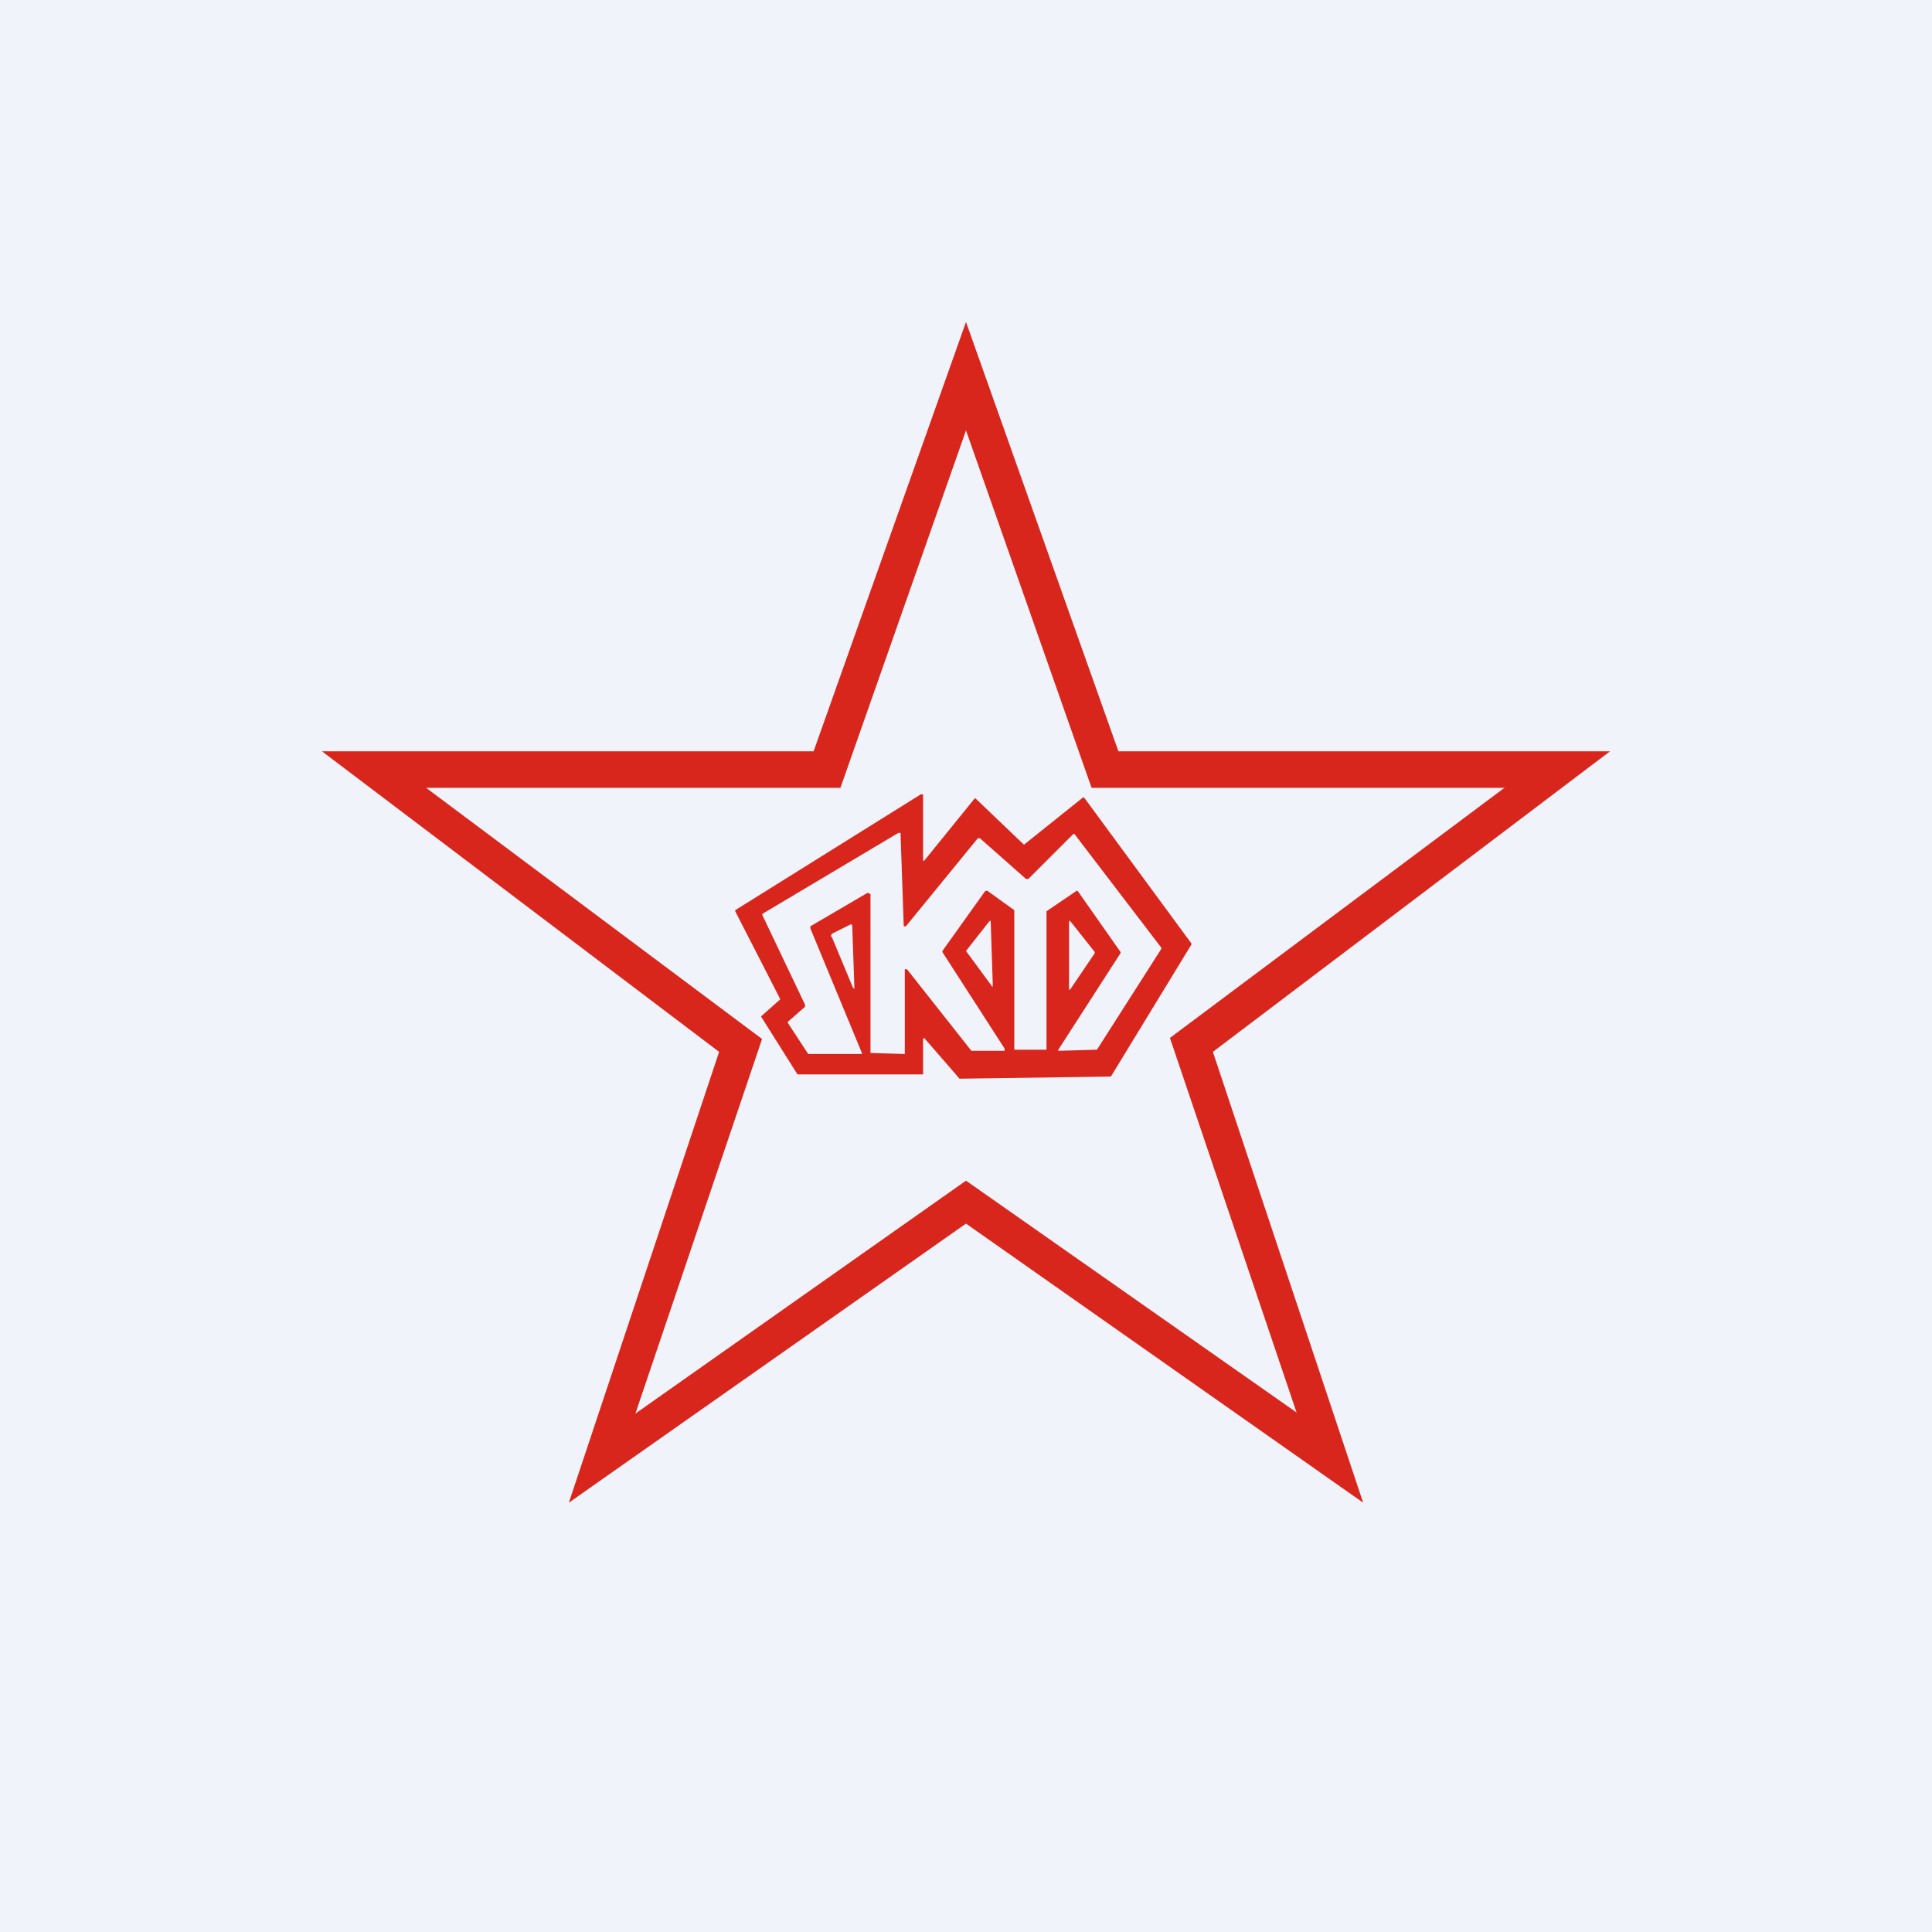 <!-- by TradingView --><svg width="18" height="18" viewBox="0 0 18 18" xmlns="http://www.w3.org/2000/svg"><path fill="#F0F3FA" d="M0 0h18v18H0z"/><path fill-rule="evenodd" d="M7.44 10.01H8.6v-.33l.01-.01.33.38 1.41-.02.75-1.23v-.01L10.1 7.43h-.01l-.55.44-.45-.43h-.01l-.47.58H8.6V7.4h-.02L6.85 8.48v.01l.42.82-.18.16.34.54Zm.64-1.69-.53.31v.02l.48 1.16v.01h-.5l-.19-.29v-.01l.16-.14v-.02l-.4-.84.01-.01 1.26-.75h.02l.03.87h.02l.67-.82h.02l.43.38h.02l.42-.42h.01l.81 1.06v.01l-.6.94h-.01l-.34.01h-.01v-.01l.58-.9v-.01l-.4-.57h-.01l-.28.19v1.29H9.45v-1.3L9.2 8.3h-.02l-.4.56v.01l.58.9v.02h-.31l-.6-.76h-.02v.79l-.32-.01V8.33l-.02-.01Zm1.17.88L9 8.86l.22-.28h.01l.02.61h-.01Zm.95-.33-.23-.29h-.01v.64h.01l.23-.34v-.01Zm-2.25.34-.2-.48-.01-.01.01-.02.18-.09.01.01.02.58c0 .02 0 .02-.01 0Z" fill="#D8261C"/><path fill-rule="evenodd" d="M10.42 7 9 3 7.58 7H3l3.7 2.8L5.3 14 9 11.4l3.7 2.6-1.4-4.2L15 7h-4.58Zm3.6.34h-3.85L9 4.01 7.83 7.34H3.97L7.1 9.68l-1.18 3.49L9 11l3.08 2.16-1.18-3.49 3.13-2.34Z" fill="#D8261C"/></svg>